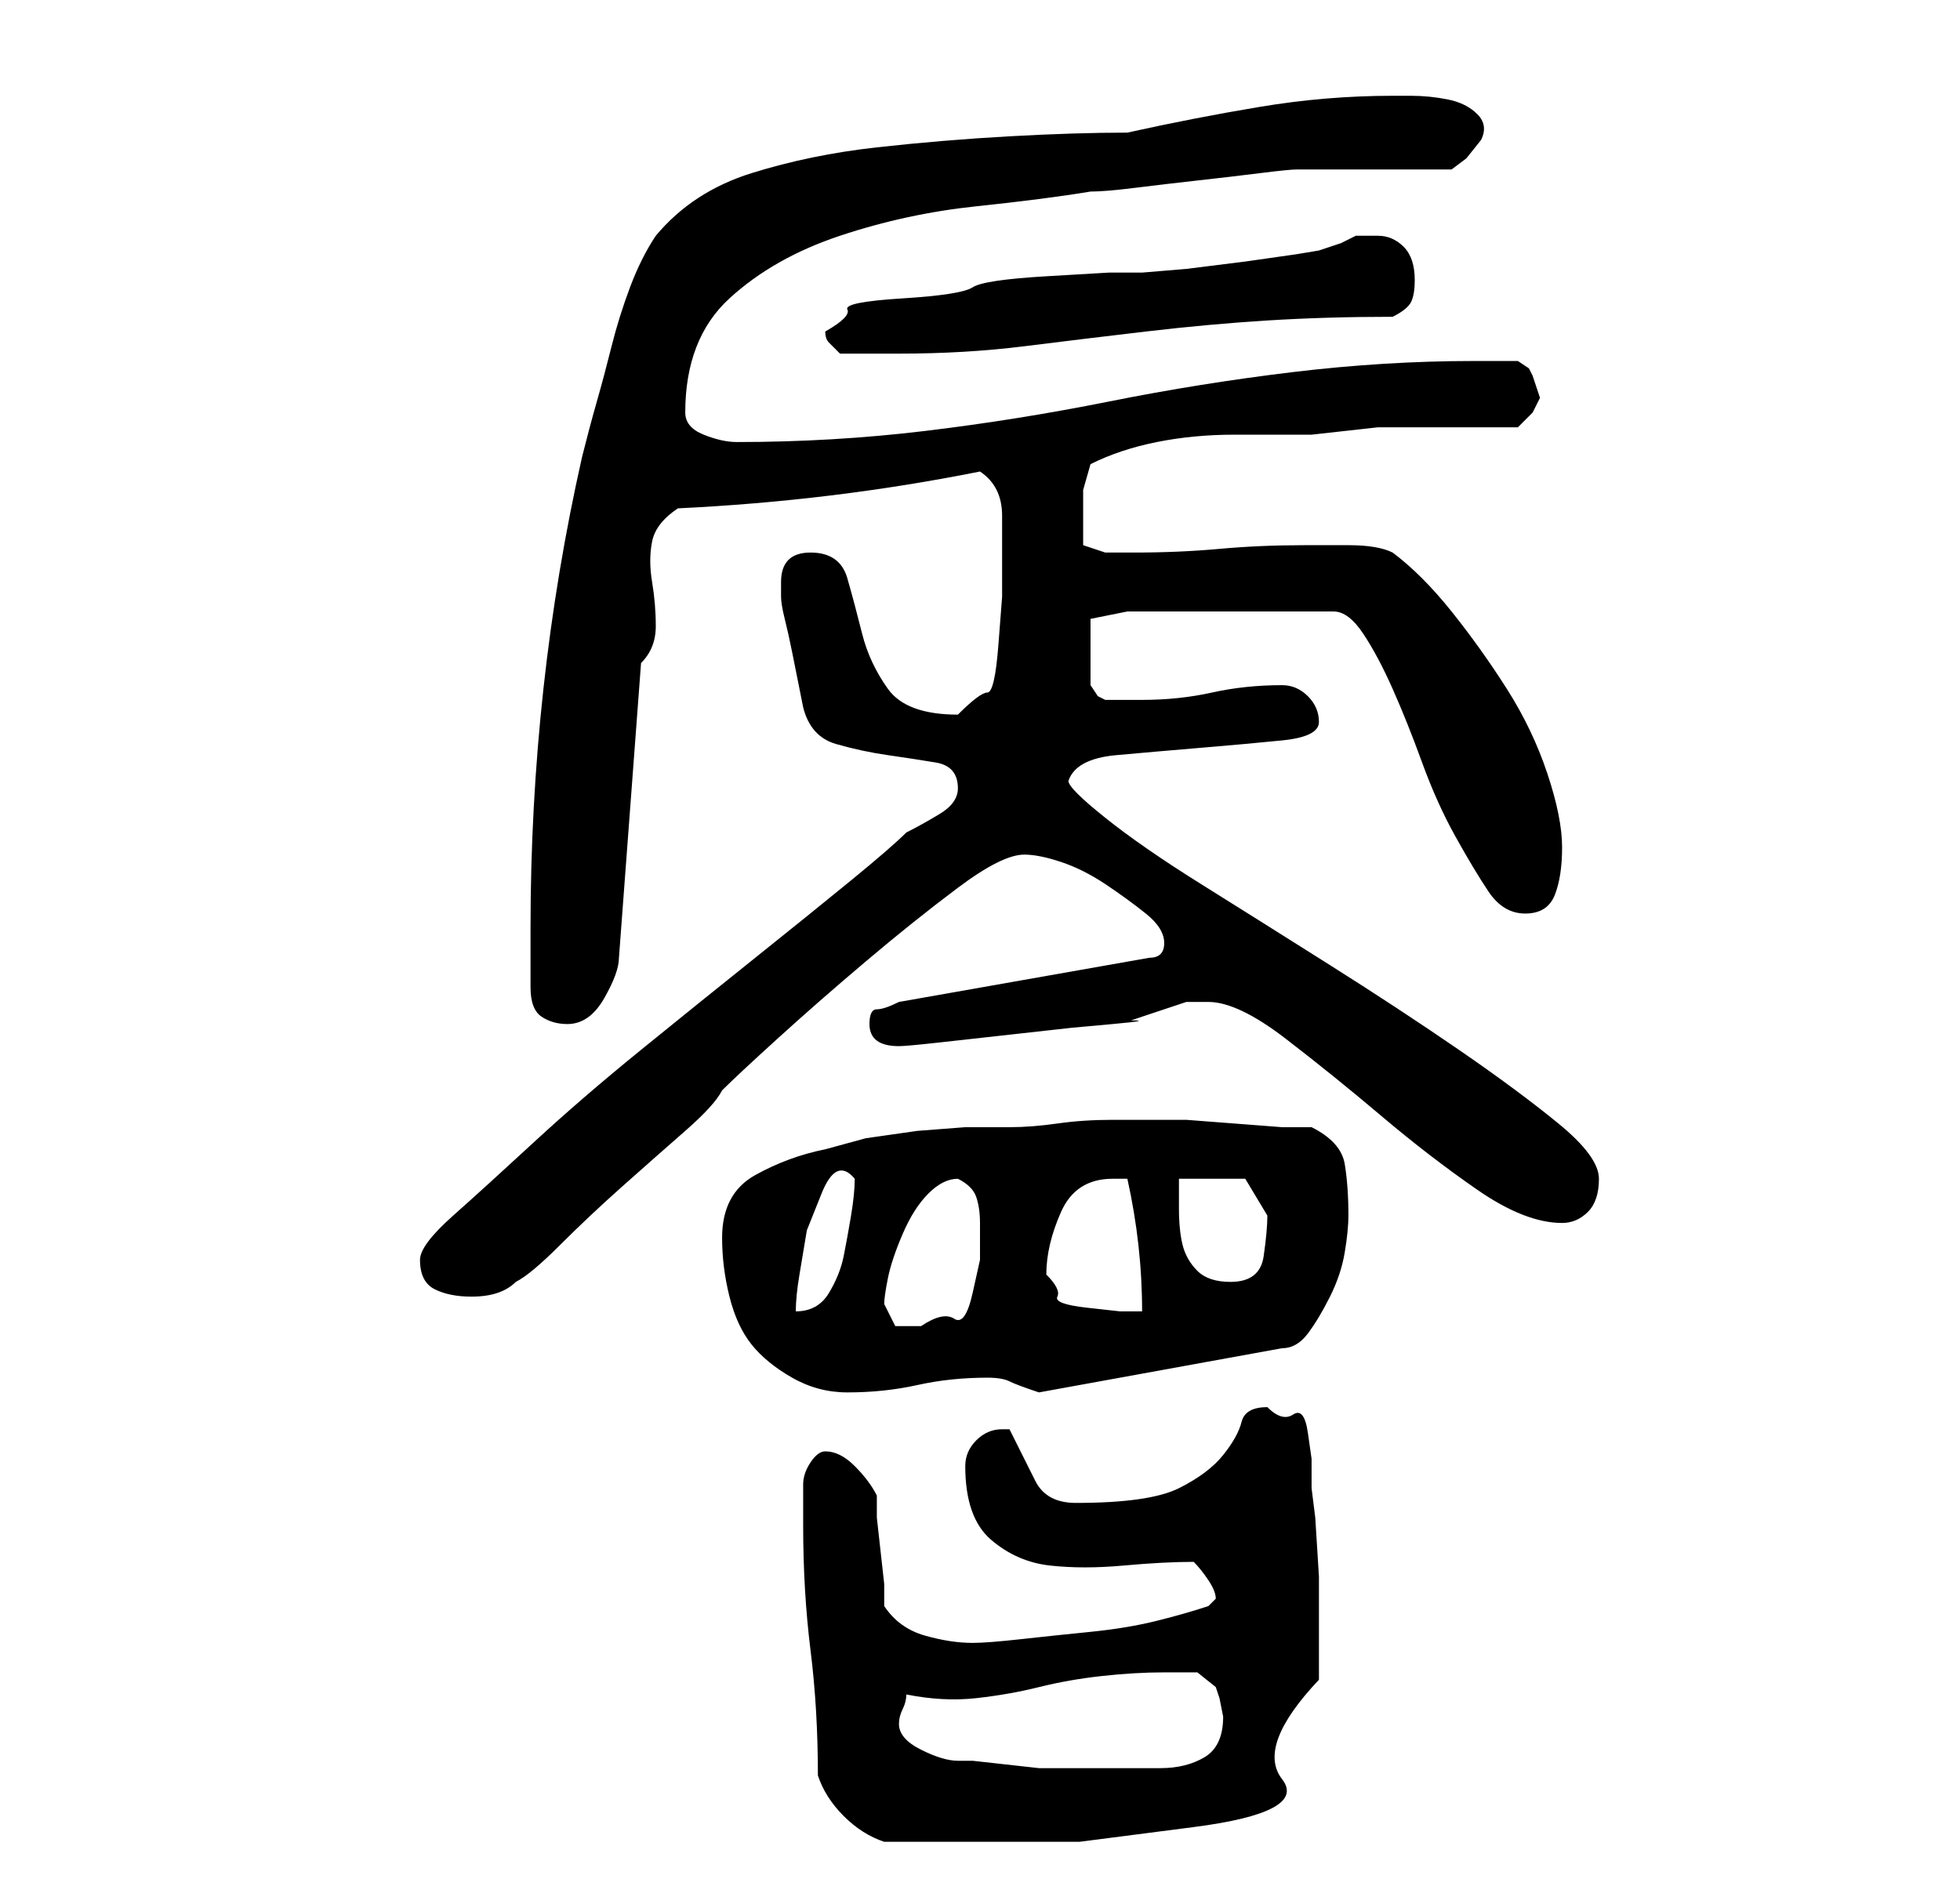 <?xml version="1.0" standalone="no"?>
<!DOCTYPE svg PUBLIC "-//W3C//DTD SVG 1.1//EN" "http://www.w3.org/Graphics/SVG/1.1/DTD/svg11.dtd" >
<svg xmlns="http://www.w3.org/2000/svg" xmlns:xlink="http://www.w3.org/1999/xlink" version="1.1" viewBox="-10 0 266 256">
   <path fill="currentColor"
d="M101 241q1 3 3.5 5.5t5.5 3.5h11h15.5t15.5 -2t12 -6.5t5 -13.5v-2v-4.5v-7.5t-0.5 -8l-0.5 -4v-4t-0.5 -3.5t-2 -2.5t-3.5 -1q-3 0 -3.5 2t-2.5 4.5t-6 4.5t-14 2q-4 0 -5.5 -3l-3.5 -7h-1q-2 0 -3.5 1.5t-1.5 3.5q0 7 3.5 10t8 3.5t10 0t9.5 -0.5q1 1 2 2.5t1 2.5
l-0.5 0.5l-0.5 0.5q-3 1 -7 2t-9 1.5t-9.5 1t-6.5 0.5q-3 0 -6.5 -1t-5.5 -4v-3t-0.5 -4.5t-0.5 -4.5v-3q-1 -2 -3 -4t-4 -2q-1 0 -2 1.5t-1 3v3.5v2q0 9 1 17t1 17zM112 234q0 -1 0.5 -2t0.5 -2q5 1 9.5 0.5t8.5 -1.5t8.5 -1.5t8.5 -0.5h4.5t2.5 2l0.5 1.5t0.5 2.5
q0 4 -2.5 5.5t-6 1.5h-7.5h-6h-3t-4.5 -0.5t-4.5 -0.5h-2q-2 0 -5 -1.5t-3 -3.5zM88 168q0 4 1 8t3 6.5t5.5 4.5t7.5 2q5 0 9.5 -1t9.5 -1q2 0 3 0.5t4 1.5l33 -6q2 0 3.5 -2t3 -5t2 -6t0.5 -5q0 -4 -0.5 -7t-4.5 -5h-4t-6.5 -0.5t-6.5 -0.5h-5h-5q-4 0 -7.5 0.5t-6.5 0.5
h-3h-3t-6.5 0.5l-7 1t-5.5 1.5q-5 1 -9.5 3.5t-4.5 8.5zM110 177q0 -1 0.5 -3.5t2 -6t3.5 -5.5t4 -2q2 1 2.5 2.5t0.5 3.5v5t-1 4.5t-2.5 3.5t-4.5 1h-3.5t-1.5 -3zM106 160q0 2 -0.5 5t-1 5.5t-2 5t-4.5 2.5q0 -2 0.5 -5l1 -6t2 -5t4.5 -2zM132 173q0 -4 2 -8.5t7 -4.5h2
q2 9 2 18h-3t-4.5 -0.5t-4 -1.5t-1.5 -3zM47 171q0 3 2 4t5 1q2 0 3.5 -0.5t2.5 -1.5q2 -1 6 -5t8.5 -8t8.5 -7.5t5 -5.5q2 -2 7.5 -7t12 -10.5t12.5 -10t9 -4.5q2 0 5 1t6 3t5.5 4t2.5 4q0 1 -0.5 1.5t-1.5 0.5l-34 6q-2 1 -3 1t-1 2q0 3 4 3q1 0 5.5 -0.5l9 -1l9 -1
t5.5 -0.5t2.5 -0.5l3 -1l3 -1l1.5 -0.5h1.5h1.5q4 0 10.5 5t13 10.5t13 10t11.5 4.5q2 0 3.5 -1.5t1.5 -4.5t-5.5 -7.5t-13.5 -10t-17.5 -11.5t-17.5 -11t-13 -9t-5 -5q1 -3 6.5 -3.5t11.5 -1t11 -1t5 -2.5t-1.5 -3.5t-3.5 -1.5q-5 0 -9.5 1t-9.5 1h-5l-1 -0.5t-1 -1.5v-2
v-3v-2.5v-1.5l5 -1h28q2 0 4 3t4 7.5t4 10t4.5 10t4.5 7.5t5 3t4 -2.5t1 -6.5t-2 -10t-5.5 -11.5t-7.5 -10.5t-8 -8q-2 -1 -6 -1h-6q-6 0 -11.5 0.5t-11.5 0.5h-4t-3 -1v-4v-3.5t1 -3.5q4 -2 9 -3t10.5 -1h10.5t9 -1h4h6h5.5h3.5t2 -2l1 -2l-0.5 -1.5l-0.5 -1.5l-0.5 -1
t-1.5 -1h-3h-3q-12 0 -24.5 1.5t-25 4t-25 4t-25.5 1.5q-2 0 -4.5 -1t-2.5 -3q0 -10 6 -15.5t15 -8.5t18.5 -4t15.5 -2q2 0 6 -0.5t8.5 -1t8.5 -1t5 -0.5h4h7h6h4l2 -1.5t2 -2.5q1 -2 -0.5 -3.5t-4 -2t-5 -0.5h-2.5q-9 0 -18 1.5t-18 3.5q-7 0 -16 0.5t-18 1.5t-17 3.5
t-13 8.5q-2 3 -3.5 7t-2.5 8t-2 7.5t-2 7.5q-7 31 -7 64v8q0 3 1.5 4t3.5 1q3 0 5 -3.5t2 -5.5l3 -40q2 -2 2 -5t-0.5 -6t0 -5.5t3.5 -4.5q21 -1 41 -5q3 2 3 6v6v5t-0.5 6.5t-1.5 6.5t-4 3q-7 0 -9.5 -3.5t-3.5 -7.5t-2 -7.5t-5 -3.5t-4 4v1v1q0 1 0.5 3t1 4.5l1 5l0.5 2.5
q1 4 4.5 5t7 1.5t6.5 1t3 3.5q0 2 -2.5 3.5t-4.5 2.5q-2 2 -7.5 6.5t-13 10.5t-15.5 12.5t-14.5 12.5t-11 10t-4.5 6zM150 160h9t3 5q0 2 -0.5 5.5t-4.5 3.5q-3 0 -4.5 -1.5t-2 -3.5t-0.5 -5v-4zM102 45q0 1 0.5 1.5l1.5 1.5h8q9 0 17 -1t16.5 -2t16.5 -1.5t17 -0.5
q2 -1 2.5 -2t0.5 -3q0 -3 -1.5 -4.5t-3.5 -1.5h-3l-2 1t-3 1l-3 0.5t-7 1l-8 1t-6 0.5h-4.5t-8.5 0.5t-10 1.5t-9.5 1.5t-7.5 1.5t-3 3z" />
</svg>
